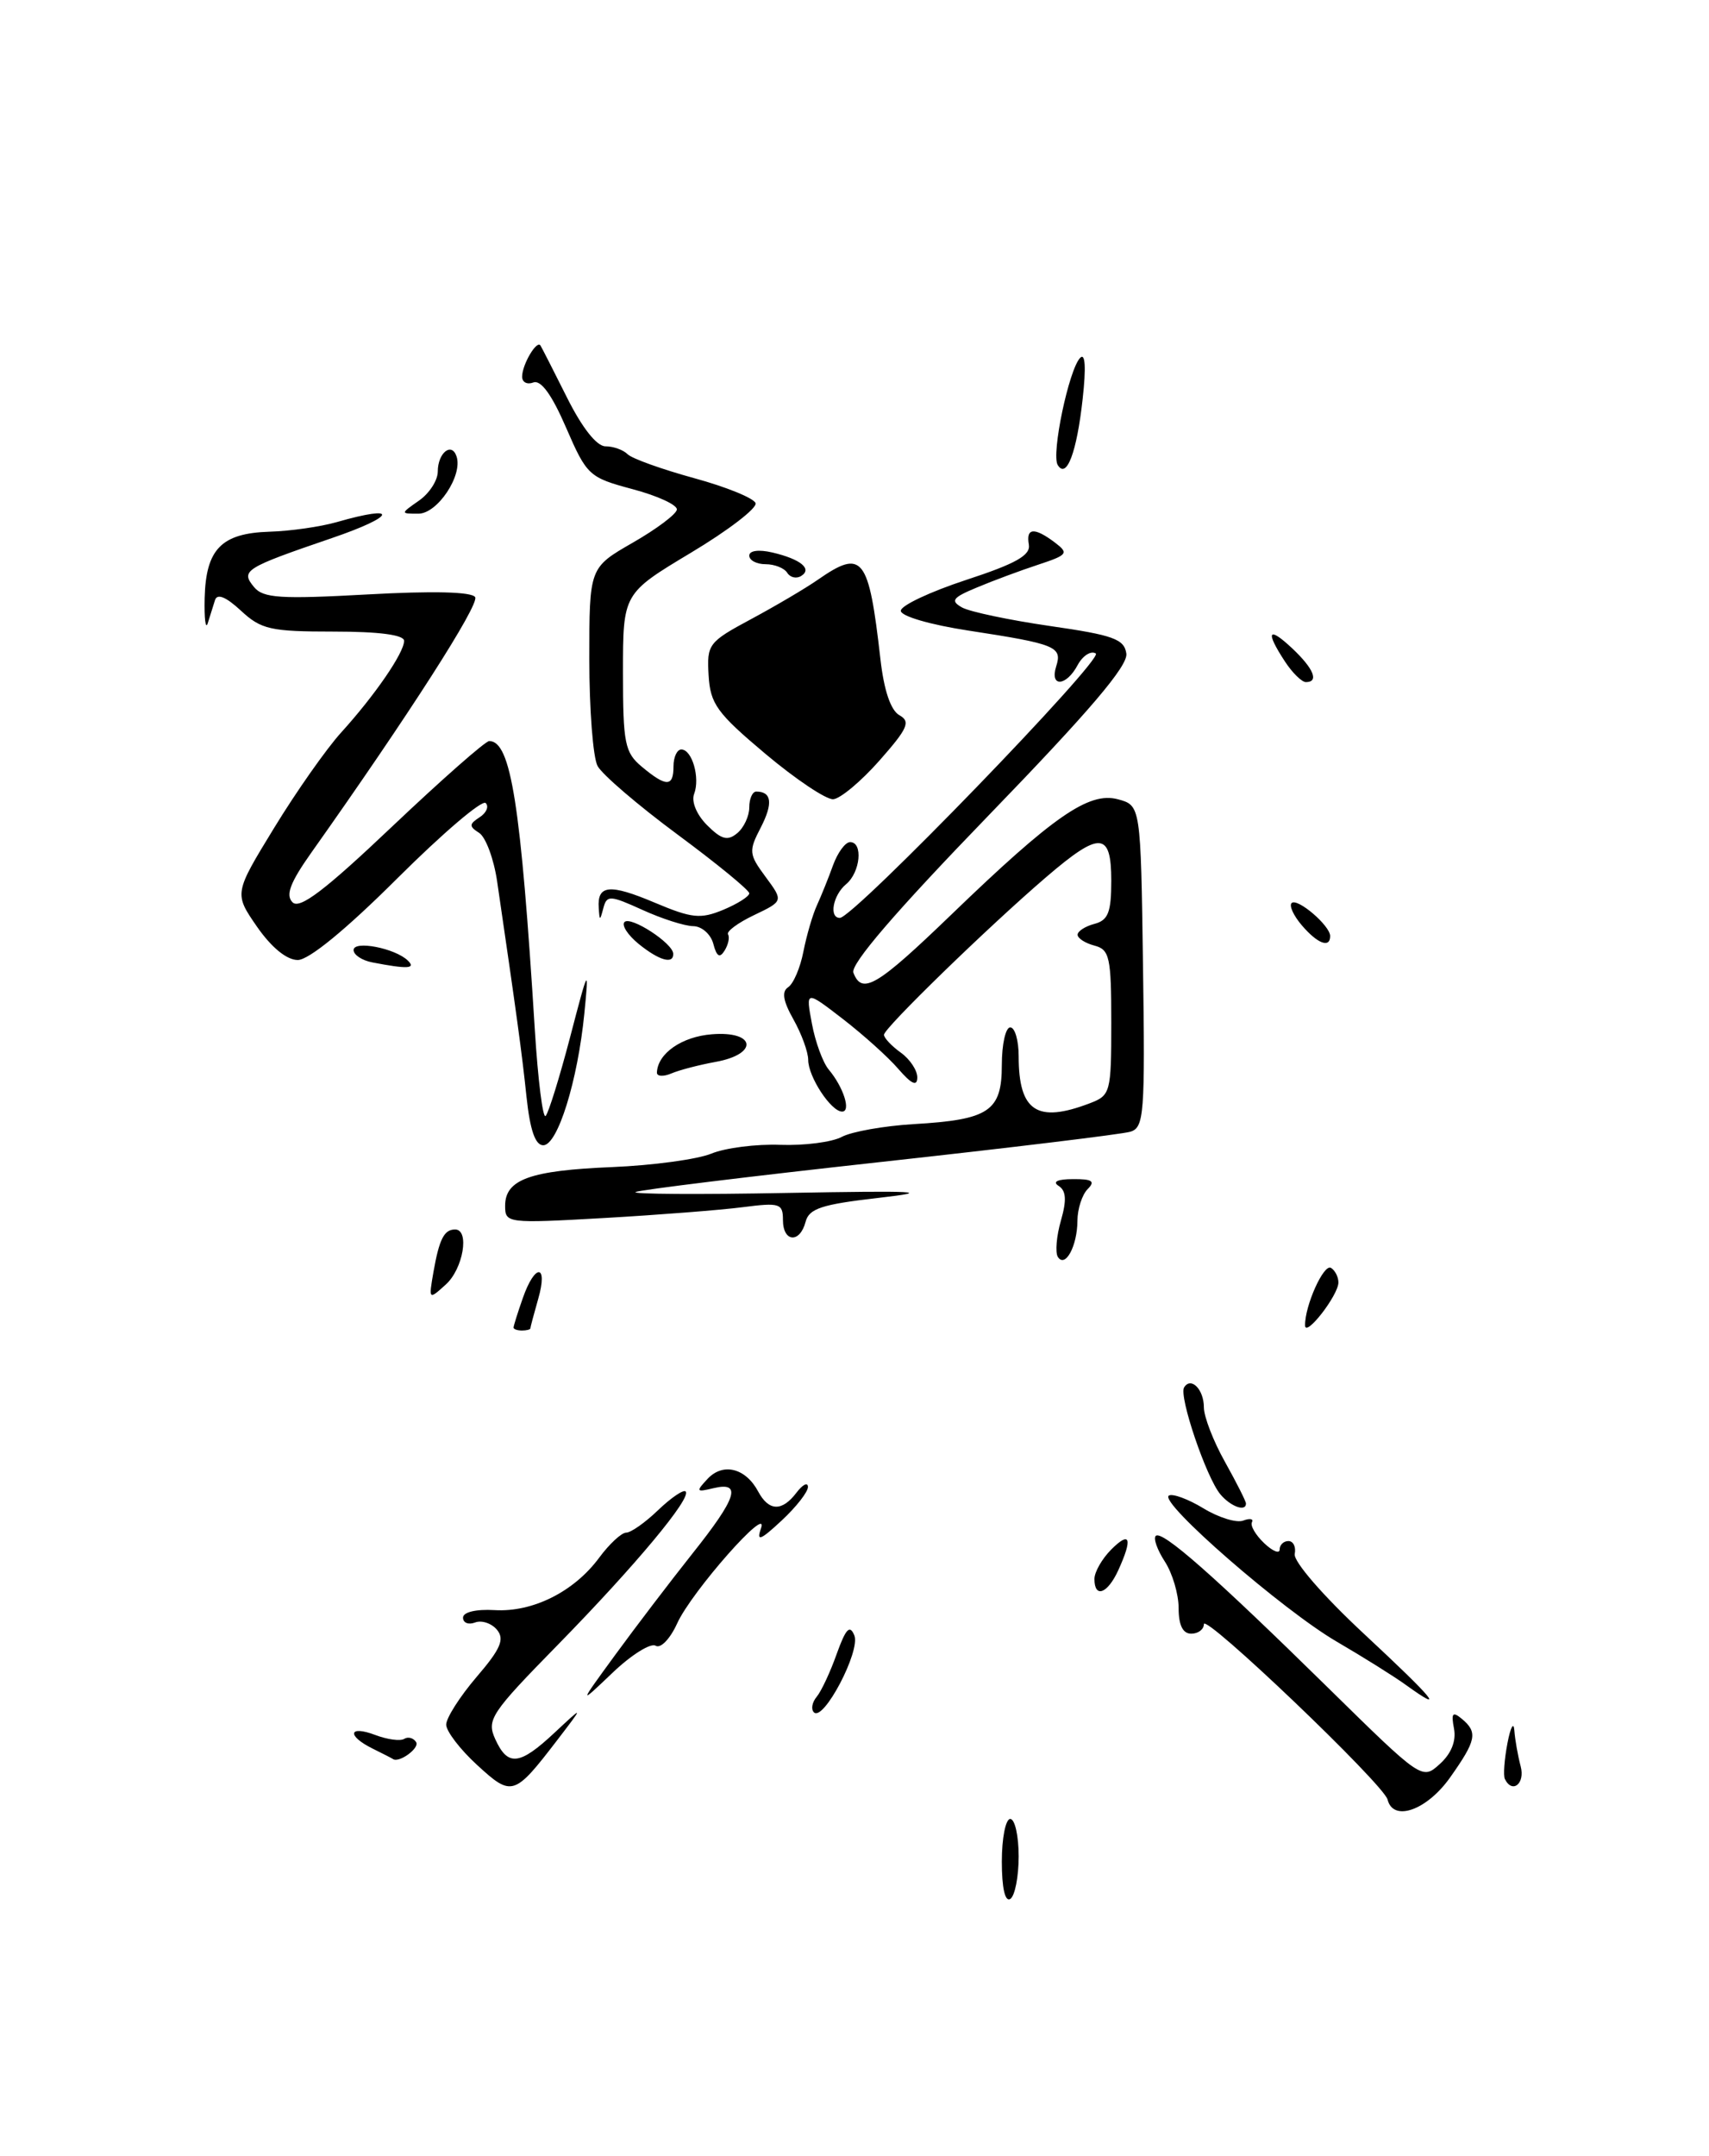 <?xml version="1.0" encoding="UTF-8" standalone="no"?>
<!DOCTYPE svg PUBLIC "-//W3C//DTD SVG 1.1//EN" "http://www.w3.org/Graphics/SVG/1.1/DTD/svg11.dtd" >
<svg xmlns="http://www.w3.org/2000/svg" xmlns:xlink="http://www.w3.org/1999/xlink" version="1.1" viewBox="0 0 203 256">
 <g >
 <path fill="currentColor"
d=" M 119.00 221.06 C 119.00 218.28 119.45 216.00 120.00 216.00 C 120.55 216.00 121.00 218.00 121.00 220.44 C 121.00 222.88 120.55 225.16 120.00 225.50 C 119.38 225.88 119.00 224.18 119.00 221.06 Z  M 164.82 213.70 C 164.37 211.89 143.00 191.49 143.00 192.87 C 143.00 193.49 142.32 194.00 141.50 194.00 C 140.50 194.00 140.00 193.00 140.00 190.96 C 140.00 189.30 139.26 186.81 138.36 185.43 C 137.47 184.06 136.98 182.69 137.28 182.39 C 138.01 181.66 144.18 187.09 157.71 200.38 C 168.91 211.38 168.92 211.38 171.03 209.47 C 172.39 208.24 172.99 206.74 172.71 205.27 C 172.36 203.43 172.54 203.20 173.64 204.11 C 175.56 205.71 175.37 206.66 172.25 211.07 C 169.49 214.97 165.49 216.39 164.82 213.70 Z  M 56.67 209.59 C 54.65 207.74 53.00 205.58 53.00 204.80 C 53.00 204.01 54.62 201.47 56.60 199.15 C 59.48 195.80 59.96 194.66 59.03 193.53 C 58.38 192.76 57.21 192.37 56.43 192.67 C 55.64 192.97 55.00 192.71 55.00 192.10 C 55.00 191.44 56.53 191.07 58.75 191.20 C 63.29 191.47 68.19 189.01 71.17 184.98 C 72.38 183.34 73.83 182.00 74.38 182.00 C 74.94 182.00 76.65 180.80 78.18 179.32 C 79.72 177.85 81.19 176.85 81.44 177.11 C 82.19 177.85 75.49 185.89 66.30 195.28 C 58.28 203.46 57.78 204.22 58.83 206.53 C 60.32 209.80 61.71 209.65 65.88 205.75 C 69.36 202.50 69.36 202.50 66.22 206.60 C 61.07 213.31 60.81 213.39 56.67 209.59 Z  M 178.75 211.25 C 178.55 210.84 178.69 208.93 179.06 207.00 C 179.43 205.07 179.80 204.40 179.88 205.50 C 179.96 206.60 180.30 208.51 180.63 209.75 C 181.18 211.81 179.63 213.05 178.75 211.25 Z  M 44.25 207.64 C 41.15 206.10 41.41 204.83 44.58 206.03 C 46.01 206.57 47.55 206.78 48.01 206.49 C 48.48 206.20 49.12 206.38 49.43 206.88 C 49.87 207.59 47.38 209.40 46.67 208.88 C 46.58 208.81 45.49 208.25 44.25 207.64 Z  M 96.68 203.34 C 96.31 202.98 96.46 202.15 97.01 201.49 C 97.56 200.83 98.63 198.54 99.39 196.39 C 100.47 193.40 100.94 192.89 101.48 194.20 C 102.24 196.05 97.81 204.48 96.68 203.34 Z  M 73.09 196.50 C 75.50 193.20 79.61 187.81 82.23 184.51 C 87.53 177.86 88.16 175.91 84.75 176.72 C 82.68 177.22 82.63 177.13 84.07 175.59 C 85.90 173.66 88.58 174.34 90.06 177.12 C 91.32 179.47 92.89 179.52 94.61 177.25 C 95.34 176.29 95.95 175.98 95.97 176.56 C 95.99 177.15 94.58 178.95 92.85 180.56 C 90.32 182.92 89.83 183.10 90.39 181.50 C 91.47 178.45 82.12 189.03 80.43 192.79 C 79.59 194.63 78.47 195.79 77.88 195.43 C 77.30 195.07 74.99 196.51 72.76 198.64 C 68.71 202.50 68.71 202.50 73.09 196.50 Z  M 167.00 200.09 C 165.62 199.09 161.93 196.78 158.79 194.95 C 152.37 191.21 137.60 178.36 138.84 177.60 C 139.28 177.33 141.13 178.01 142.94 179.11 C 144.76 180.22 146.89 180.87 147.67 180.57 C 148.46 180.27 148.93 180.36 148.71 180.76 C 148.49 181.17 149.15 182.29 150.16 183.25 C 151.17 184.21 152.00 184.55 152.00 184.00 C 152.00 183.45 152.47 183.00 153.04 183.00 C 153.62 183.00 153.96 183.69 153.79 184.54 C 153.63 185.42 157.15 189.49 162.00 194.00 C 170.41 201.83 171.85 203.58 167.00 200.09 Z  M 130.00 187.50 C 130.00 186.68 130.90 185.10 132.00 184.00 C 134.25 181.75 134.56 182.67 132.84 186.45 C 131.56 189.26 130.00 189.84 130.00 187.50 Z  M 144.95 177.44 C 143.27 175.42 140.01 165.80 140.65 164.76 C 141.46 163.44 143.00 164.98 143.00 167.12 C 143.00 168.22 144.12 171.13 145.50 173.59 C 146.88 176.06 148.00 178.28 148.00 178.54 C 148.00 179.57 146.17 178.90 144.95 177.44 Z  M 61.00 157.65 C 61.00 157.46 61.49 155.88 62.10 154.15 C 63.55 149.99 65.13 150.07 63.93 154.24 C 63.42 156.03 63.00 157.60 63.00 157.74 C 63.00 157.88 62.55 158.00 62.00 158.00 C 61.45 158.00 61.00 157.84 61.00 157.65 Z  M 155.02 157.40 C 154.98 155.07 157.24 150.03 158.10 150.56 C 158.59 150.87 158.99 151.65 158.98 152.31 C 158.95 153.84 155.05 158.86 155.02 157.40 Z  M 51.49 151.03 C 52.18 147.12 52.76 146.00 54.06 146.00 C 55.81 146.00 55.02 150.68 52.95 152.54 C 50.92 154.38 50.91 154.37 51.49 151.03 Z  M 125.65 149.25 C 125.33 148.72 125.49 146.78 126.02 144.94 C 126.72 142.50 126.64 141.39 125.74 140.82 C 124.97 140.33 125.63 140.02 127.45 140.02 C 129.74 140.00 130.13 140.27 129.20 141.20 C 128.54 141.86 127.99 143.55 127.98 144.95 C 127.97 147.97 126.52 150.64 125.65 149.25 Z  M 93.00 144.87 C 93.00 142.91 92.62 142.79 88.25 143.35 C 85.64 143.69 78.21 144.27 71.75 144.64 C 60.24 145.29 60.00 145.26 60.00 143.19 C 60.00 140.06 62.96 138.99 72.73 138.59 C 77.55 138.39 82.85 137.67 84.50 136.99 C 86.15 136.31 89.83 135.84 92.69 135.95 C 95.54 136.05 98.83 135.63 100.00 135.00 C 101.17 134.38 105.00 133.70 108.51 133.49 C 117.49 132.97 119.00 131.96 119.00 126.46 C 119.00 124.01 119.45 122.00 120.00 122.00 C 120.55 122.00 121.00 123.54 121.00 125.42 C 121.00 131.96 123.17 133.41 129.43 131.02 C 131.91 130.08 132.00 129.76 132.00 121.43 C 132.00 113.65 131.80 112.76 130.00 112.29 C 128.90 112.00 128.00 111.42 128.00 111.00 C 128.00 110.58 128.90 110.00 130.00 109.71 C 131.63 109.28 132.00 108.35 132.00 104.59 C 132.00 98.76 130.67 98.67 124.31 104.12 C 117.40 110.04 105.00 122.09 105.00 122.88 C 105.00 123.25 105.90 124.21 107.00 125.00 C 108.10 125.79 108.98 127.13 108.96 127.97 C 108.94 129.05 108.27 128.74 106.71 126.94 C 105.50 125.53 102.52 122.86 100.10 120.99 C 95.70 117.60 95.70 117.60 96.44 121.55 C 96.84 123.72 97.74 126.17 98.43 127.00 C 100.19 129.09 101.12 132.00 100.03 132.00 C 98.71 132.00 96.00 127.86 96.00 125.86 C 96.00 124.93 95.21 122.77 94.25 121.06 C 93.01 118.86 92.83 117.75 93.62 117.23 C 94.24 116.83 95.06 114.92 95.43 113.00 C 95.81 111.08 96.53 108.60 97.04 107.50 C 97.54 106.40 98.41 104.26 98.95 102.75 C 99.50 101.24 100.41 100.00 100.98 100.00 C 102.54 100.00 102.20 103.59 100.50 105.00 C 98.94 106.30 98.44 109.00 99.76 109.00 C 101.38 109.00 131.17 78.22 130.16 77.60 C 129.58 77.24 128.61 77.86 128.01 78.97 C 126.65 81.53 124.66 81.64 125.46 79.12 C 126.20 76.80 125.41 76.47 115.09 74.89 C 110.50 74.19 107.00 73.17 107.00 72.53 C 107.00 71.91 110.49 70.27 114.75 68.87 C 120.68 66.93 122.43 65.94 122.21 64.67 C 121.85 62.66 122.87 62.59 125.31 64.43 C 126.98 65.70 126.82 65.90 123.31 67.06 C 121.21 67.75 117.95 68.96 116.05 69.76 C 113.13 70.97 112.86 71.34 114.28 72.14 C 115.20 72.65 119.91 73.64 124.73 74.34 C 132.25 75.42 133.54 75.89 133.79 77.61 C 134.01 79.06 129.40 84.46 117.44 96.82 C 106.38 108.25 100.99 114.52 101.37 115.51 C 102.39 118.18 104.16 117.13 112.98 108.63 C 125.12 96.92 129.34 94.00 132.77 94.91 C 135.50 95.64 135.50 95.64 135.77 114.75 C 136.02 132.30 135.90 133.90 134.27 134.39 C 133.30 134.69 119.90 136.31 104.50 138.00 C 89.10 139.69 76.05 141.29 75.50 141.55 C 74.95 141.81 83.05 141.86 93.50 141.66 C 109.11 141.38 111.05 141.48 104.34 142.25 C 97.61 143.02 96.10 143.51 95.69 145.09 C 95.01 147.68 93.00 147.52 93.00 144.87 Z  M 62.54 130.25 C 62.00 125.08 61.37 120.50 59.05 104.66 C 58.66 102.00 57.70 99.42 56.92 98.91 C 55.70 98.13 55.71 97.87 56.97 97.05 C 57.78 96.53 58.10 95.77 57.69 95.36 C 57.27 94.94 52.55 98.97 47.20 104.30 C 41.09 110.39 36.68 114.00 35.37 114.00 C 34.06 114.00 32.25 112.52 30.53 110.05 C 27.80 106.10 27.80 106.10 32.57 98.30 C 35.19 94.01 38.77 88.92 40.51 87.00 C 44.53 82.57 48.00 77.52 48.00 76.10 C 48.00 75.39 45.03 75.00 39.65 75.00 C 32.13 75.00 31.02 74.75 28.61 72.51 C 26.84 70.87 25.80 70.45 25.54 71.26 C 25.33 71.94 24.94 73.17 24.68 74.00 C 24.42 74.83 24.25 73.47 24.31 71.00 C 24.46 65.21 26.30 63.32 32.00 63.14 C 34.48 63.07 38.08 62.55 40.00 62.00 C 47.48 59.85 47.06 61.29 39.44 63.89 C 29.04 67.45 28.55 67.75 30.18 69.72 C 31.27 71.03 33.32 71.16 43.65 70.59 C 51.42 70.16 56.05 70.27 56.44 70.91 C 56.98 71.77 48.46 85.05 36.98 101.25 C 34.46 104.81 33.90 106.30 34.75 107.15 C 35.60 108.00 38.58 105.74 46.59 98.14 C 52.48 92.56 57.66 88.00 58.11 88.00 C 60.69 88.00 61.86 95.45 63.53 122.32 C 63.90 128.26 64.48 132.86 64.81 132.52 C 65.15 132.18 66.45 127.99 67.71 123.20 C 69.91 114.77 69.97 114.68 69.41 120.35 C 68.62 128.35 66.24 136.00 64.53 136.00 C 63.58 136.00 62.96 134.20 62.54 130.25 Z  M 78.03 127.36 C 78.12 125.10 80.98 123.10 84.56 122.82 C 89.77 122.40 90.14 125.17 85.00 126.10 C 83.08 126.45 80.71 127.06 79.75 127.47 C 78.79 127.88 78.01 127.83 78.03 127.36 Z  M 44.25 114.29 C 43.01 114.06 42.00 113.39 42.00 112.82 C 42.00 111.64 46.94 112.60 48.45 114.07 C 49.44 115.04 48.40 115.09 44.25 114.29 Z  M 75.86 112.09 C 74.56 111.03 73.81 109.86 74.18 109.49 C 74.91 108.75 79.92 112.00 79.97 113.25 C 80.02 114.55 78.30 114.07 75.86 112.09 Z  M 84.73 112.08 C 84.43 110.94 83.36 109.99 82.34 109.98 C 81.33 109.97 78.61 109.10 76.31 108.05 C 72.45 106.30 72.08 106.28 71.67 107.83 C 71.26 109.38 71.22 109.38 71.12 107.81 C 70.93 105.07 72.42 104.93 77.77 107.19 C 82.18 109.05 83.20 109.16 85.91 108.04 C 87.61 107.33 89.00 106.45 89.00 106.08 C 89.00 105.71 85.17 102.57 80.48 99.10 C 75.79 95.63 71.52 91.97 70.98 90.96 C 70.44 89.95 70.00 84.24 70.00 78.27 C 70.00 67.41 70.00 67.41 75.15 64.45 C 77.98 62.83 80.35 61.05 80.40 60.51 C 80.46 59.96 78.09 58.87 75.15 58.09 C 69.96 56.70 69.71 56.47 67.24 50.78 C 65.55 46.87 64.25 45.08 63.35 45.42 C 62.61 45.70 62.01 45.39 62.02 44.72 C 62.03 43.27 63.76 40.35 64.20 41.03 C 64.36 41.29 65.79 44.09 67.37 47.25 C 69.16 50.82 70.88 53.00 71.92 53.00 C 72.85 53.00 74.03 53.42 74.55 53.94 C 75.07 54.46 78.63 55.73 82.45 56.78 C 86.27 57.82 89.55 59.16 89.75 59.75 C 89.95 60.34 86.48 63.00 82.05 65.65 C 74.00 70.48 74.00 70.48 74.00 79.83 C 74.00 88.30 74.21 89.36 76.25 91.06 C 79.15 93.48 80.00 93.46 80.00 91.00 C 80.00 89.90 80.42 89.00 80.93 89.00 C 82.21 89.00 83.18 92.37 82.45 94.28 C 82.10 95.19 82.75 96.75 83.99 97.99 C 85.70 99.70 86.43 99.89 87.57 98.94 C 88.36 98.29 89.00 96.91 89.00 95.88 C 89.00 94.84 89.38 94.00 89.83 94.00 C 91.67 94.00 91.84 95.40 90.37 98.26 C 88.91 101.07 88.95 101.44 90.94 104.13 C 93.06 107.00 93.06 107.00 89.57 108.67 C 87.66 109.58 86.26 110.61 86.48 110.96 C 86.69 111.31 86.51 112.17 86.07 112.88 C 85.49 113.82 85.13 113.60 84.73 112.08 Z  M 154.65 109.90 C 153.66 108.75 153.11 107.56 153.42 107.24 C 154.09 106.58 158.00 109.92 158.00 111.15 C 158.00 112.63 156.51 112.07 154.65 109.90 Z  M 90.92 89.52 C 85.15 84.67 84.37 83.59 84.17 80.19 C 83.95 76.51 84.15 76.24 89.22 73.52 C 92.12 71.96 95.69 69.86 97.15 68.84 C 102.47 65.15 103.19 66.07 104.58 78.27 C 105.00 81.98 105.80 84.35 106.83 84.93 C 108.19 85.69 107.84 86.49 104.46 90.32 C 102.28 92.79 99.81 94.85 98.97 94.91 C 98.13 94.96 94.50 92.53 90.92 89.52 Z  M 152.62 78.54 C 150.27 74.95 150.64 74.31 153.50 77.00 C 156.05 79.40 156.70 81.00 155.12 81.00 C 154.63 81.00 153.50 79.89 152.62 78.54 Z  M 93.51 68.02 C 93.16 67.46 92.01 67.00 90.94 67.00 C 89.87 67.00 89.00 66.54 89.00 65.98 C 89.00 65.38 90.13 65.23 91.75 65.61 C 95.11 66.40 96.52 67.56 95.16 68.40 C 94.60 68.75 93.86 68.58 93.51 68.02 Z  M 49.78 59.44 C 51.00 58.59 52.00 57.04 52.00 56.00 C 52.00 53.78 53.65 52.45 54.23 54.20 C 54.99 56.46 51.96 61.00 49.70 61.00 C 47.55 61.00 47.55 61.00 49.78 59.44 Z  M 125.64 55.22 C 124.85 53.95 126.96 43.89 128.30 42.50 C 128.91 41.86 129.02 43.61 128.60 47.38 C 127.90 53.74 126.69 56.93 125.64 55.22 Z "/>
</g>
</svg>